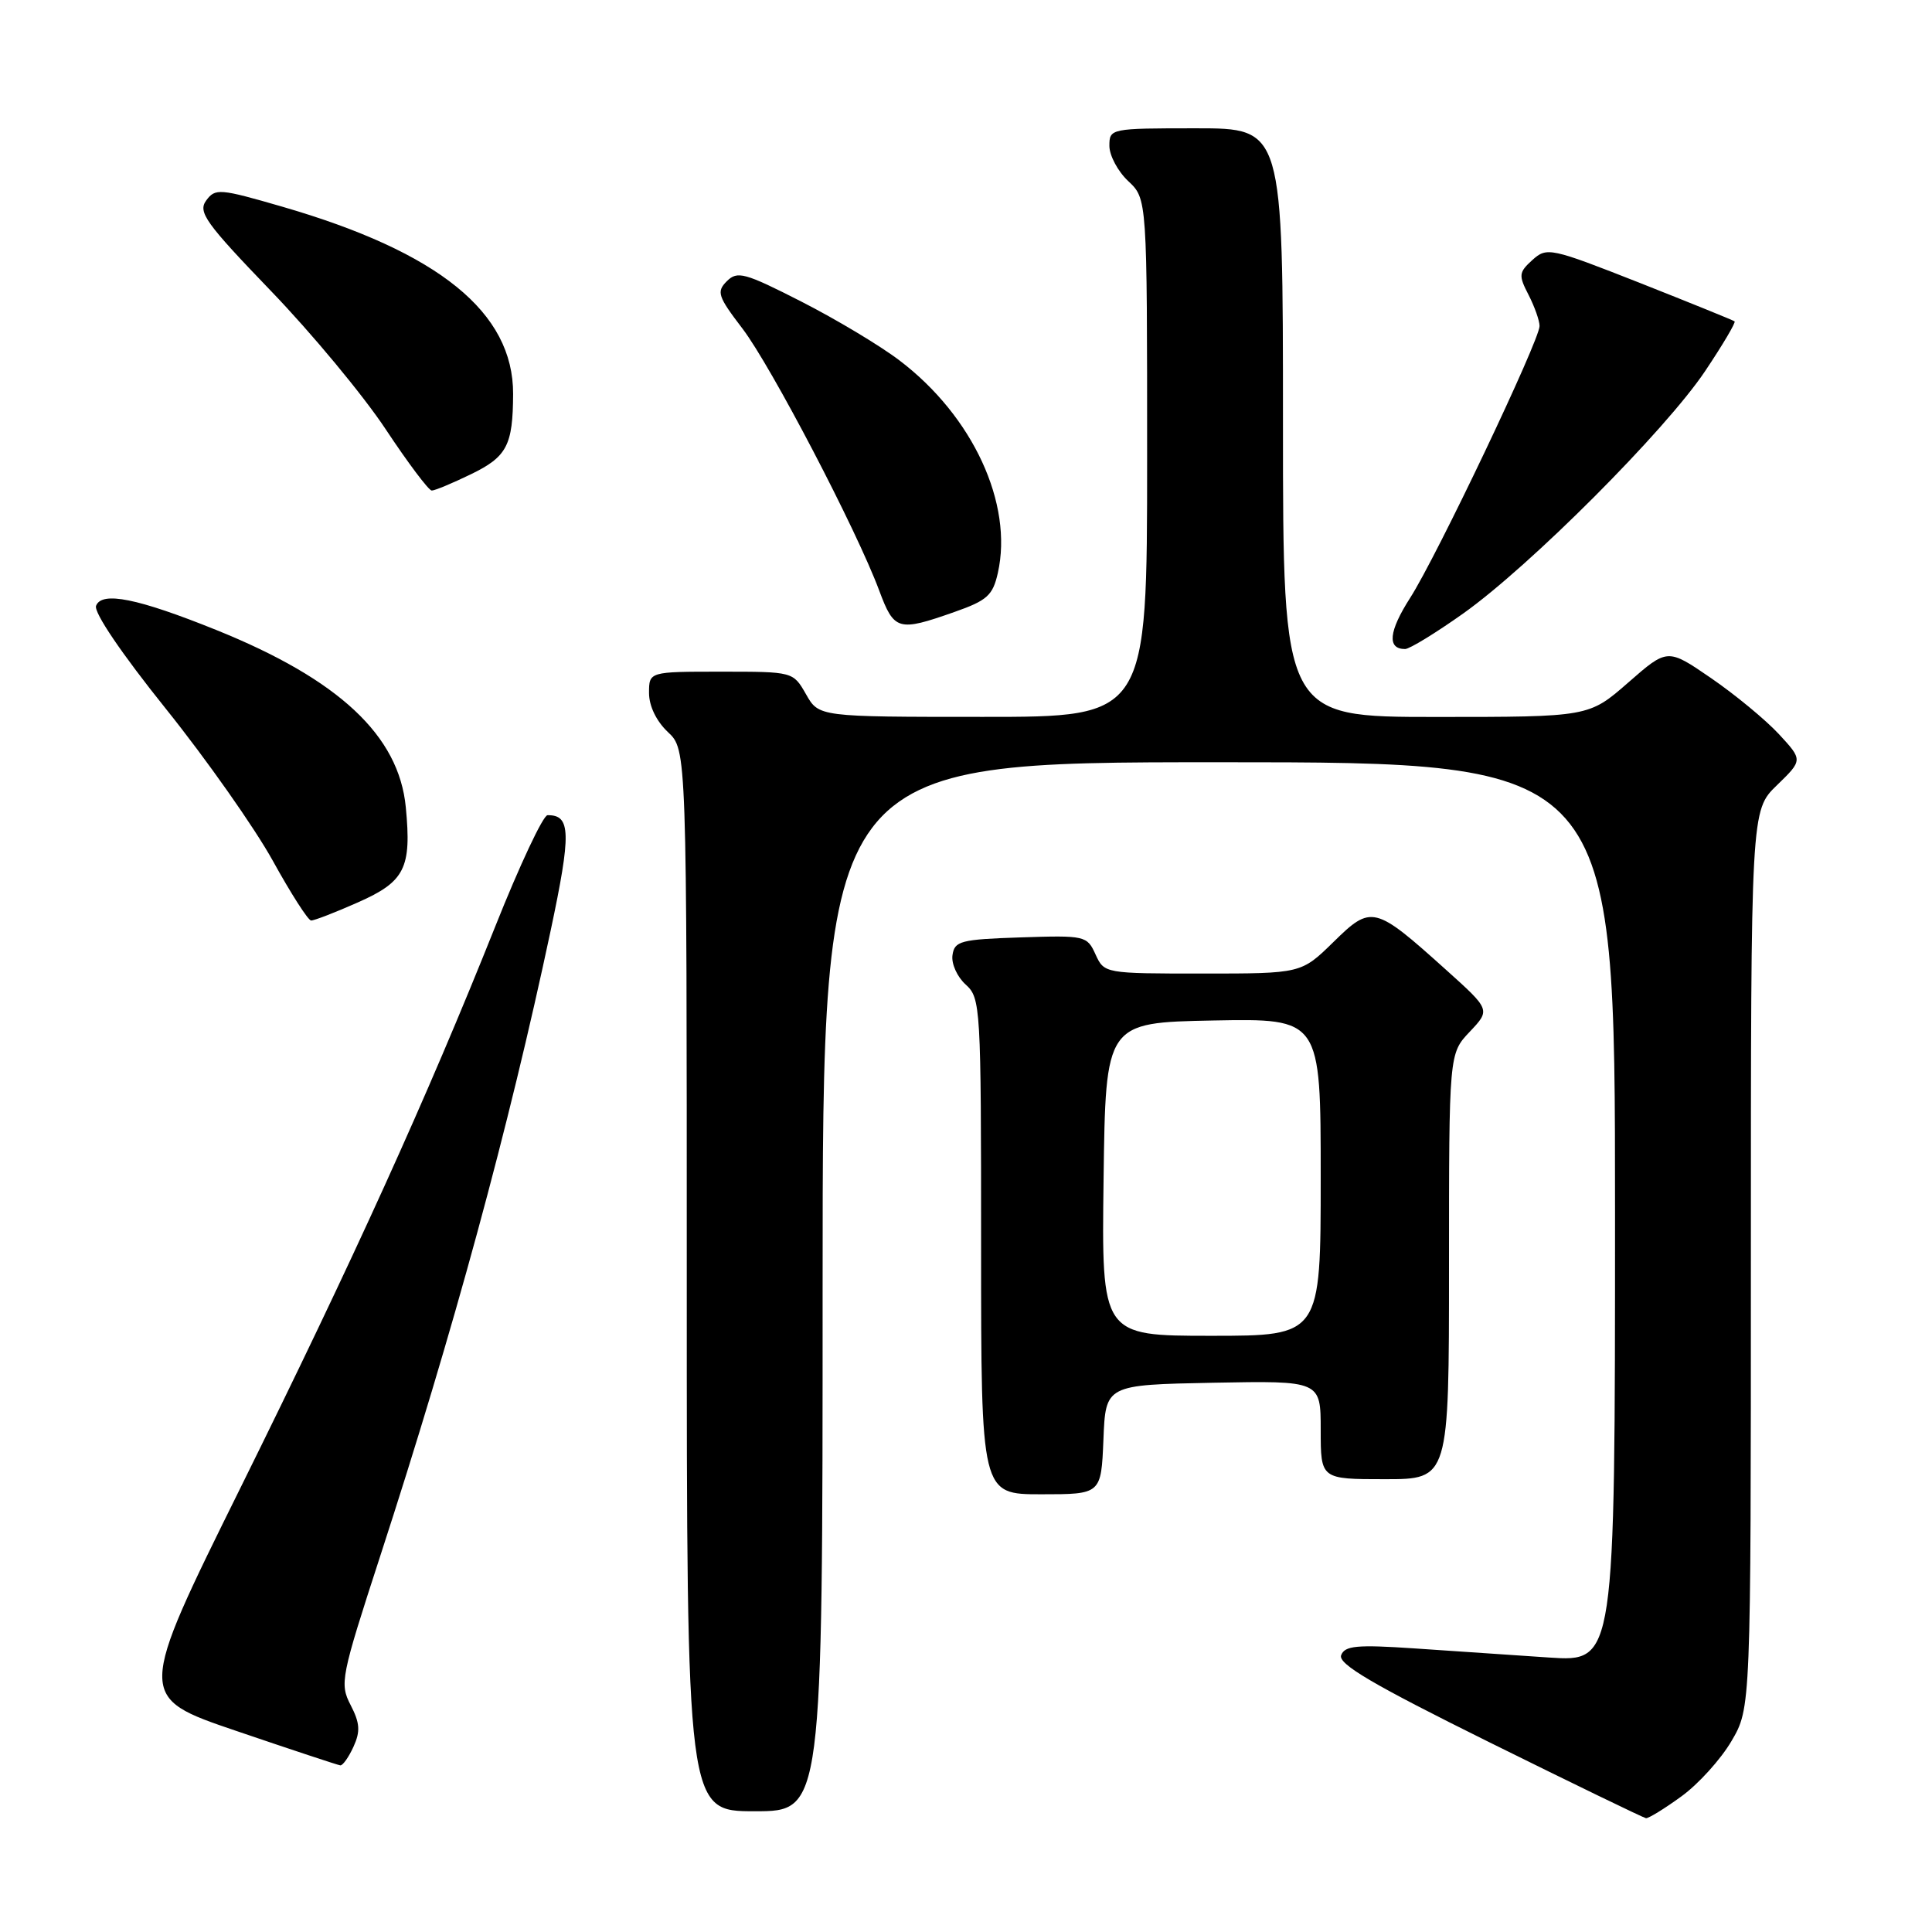 <?xml version="1.0" encoding="UTF-8" standalone="no"?>
<!DOCTYPE svg PUBLIC "-//W3C//DTD SVG 1.1//EN" "http://www.w3.org/Graphics/SVG/1.1/DTD/svg11.dtd" >
<svg xmlns="http://www.w3.org/2000/svg" xmlns:xlink="http://www.w3.org/1999/xlink" version="1.1" viewBox="0 0 256 256">
 <g >
 <path fill="currentColor"
d=" M 222.78 238.04 C 225.03 236.42 228.02 233.11 229.43 230.70 C 232.00 226.32 232.00 226.32 232.00 166.86 C 232.00 107.39 232.00 107.39 235.45 104.05 C 238.89 100.71 238.89 100.71 235.70 97.26 C 233.94 95.37 229.90 92.03 226.72 89.85 C 220.95 85.89 220.95 85.89 215.74 90.45 C 210.53 95.00 210.53 95.00 190.27 95.00 C 170.00 95.00 170.00 95.00 170.00 56.00 C 170.00 17.00 170.00 17.00 158.50 17.00 C 147.13 17.00 147.00 17.03 147.00 19.33 C 147.00 20.60 148.12 22.71 149.50 24.00 C 152.00 26.35 152.00 26.35 152.00 60.67 C 152.00 95.00 152.00 95.00 130.25 94.99 C 108.50 94.99 108.50 94.99 106.80 91.99 C 105.09 89.00 105.09 89.00 95.55 89.00 C 86.00 89.00 86.00 89.00 86.00 91.83 C 86.00 93.55 86.98 95.57 88.50 97.00 C 91.00 99.35 91.00 99.35 91.00 169.67 C 91.00 240.00 91.00 240.00 100.00 240.00 C 109.00 240.00 109.00 240.00 109.00 170.50 C 109.00 101.00 109.00 101.00 161.50 101.00 C 214.00 101.00 214.00 101.00 214.00 160.61 C 214.00 220.21 214.00 220.21 205.25 219.63 C 200.44 219.30 192.40 218.76 187.39 218.42 C 179.80 217.91 178.19 218.06 177.71 219.32 C 177.26 220.48 181.91 223.21 197.31 230.84 C 208.42 236.34 217.77 240.87 218.10 240.92 C 218.43 240.96 220.54 239.67 222.78 238.04 Z  M 46.84 231.45 C 47.77 229.41 47.69 228.31 46.46 225.93 C 44.99 223.09 45.16 222.25 50.38 206.19 C 60.09 176.34 67.41 149.45 72.96 123.33 C 75.71 110.37 75.65 107.97 72.55 108.02 C 71.97 108.02 68.85 114.66 65.62 122.77 C 56.56 145.47 46.82 166.92 31.84 197.19 C 18.14 224.88 18.14 224.88 31.32 229.36 C 38.57 231.83 44.77 233.88 45.09 233.92 C 45.41 233.96 46.20 232.85 46.84 231.45 Z  M 146.21 190.75 C 146.50 183.50 146.50 183.50 160.75 183.22 C 175.00 182.95 175.00 182.95 175.00 189.47 C 175.00 196.00 175.00 196.00 183.50 196.00 C 192.00 196.00 192.00 196.00 192.00 167.80 C 192.00 139.61 192.00 139.61 194.75 136.71 C 197.50 133.80 197.50 133.80 191.58 128.48 C 182.13 119.98 181.72 119.88 176.69 124.82 C 172.42 129.00 172.42 129.00 159.37 129.00 C 146.37 129.00 146.32 128.99 145.16 126.46 C 144.04 123.99 143.78 123.93 135.25 124.21 C 127.29 124.47 126.47 124.69 126.21 126.56 C 126.04 127.69 126.83 129.44 127.96 130.46 C 129.94 132.25 130.00 133.34 130.00 165.15 C 130.00 198.00 130.00 198.00 137.96 198.00 C 145.91 198.00 145.91 198.00 146.21 190.75 Z  M 47.43 119.57 C 53.65 116.82 54.55 115.04 53.77 106.96 C 52.86 97.46 44.91 90.03 28.64 83.47 C 18.24 79.28 13.48 78.32 12.73 80.27 C 12.40 81.13 16.09 86.58 21.98 93.92 C 27.37 100.64 33.74 109.70 36.14 114.04 C 38.54 118.39 40.82 121.95 41.22 121.97 C 41.62 121.99 44.41 120.91 47.43 119.57 Z  M 193.87 81.30 C 202.72 75.02 220.67 57.04 225.94 49.17 C 228.27 45.69 230.03 42.72 229.84 42.58 C 229.65 42.43 223.99 40.14 217.27 37.48 C 205.43 32.82 204.97 32.72 203.05 34.45 C 201.24 36.09 201.20 36.48 202.54 39.07 C 203.34 40.63 204.00 42.49 204.00 43.20 C 203.99 45.12 190.37 73.74 186.86 79.21 C 184.01 83.66 183.77 86.00 186.18 86.00 C 186.77 86.00 190.23 83.88 193.87 81.30 Z  M 126.47 81.09 C 130.80 79.57 131.55 78.90 132.22 75.92 C 134.28 66.76 128.91 55.14 119.20 47.77 C 116.62 45.80 110.75 42.29 106.18 39.96 C 98.67 36.13 97.70 35.87 96.31 37.26 C 94.91 38.66 95.12 39.27 98.38 43.54 C 102.18 48.53 113.49 70.17 116.50 78.25 C 118.48 83.57 119.01 83.72 126.47 81.09 Z  M 62.40 62.84 C 67.18 60.52 67.96 59.02 67.99 52.20 C 68.02 41.40 58.17 33.41 37.38 27.38 C 29.10 24.98 28.52 24.93 27.32 26.57 C 26.20 28.10 27.24 29.55 35.88 38.53 C 41.29 44.14 48.14 52.40 51.10 56.87 C 54.06 61.34 56.81 65.00 57.21 65.00 C 57.62 65.00 59.95 64.03 62.40 62.84 Z  M 146.23 156.25 C 146.50 135.50 146.50 135.50 160.75 135.22 C 175.00 134.95 175.00 134.95 175.00 155.97 C 175.00 177.00 175.00 177.00 160.48 177.00 C 145.96 177.00 145.96 177.00 146.23 156.25 Z "/>
</g>
</svg>